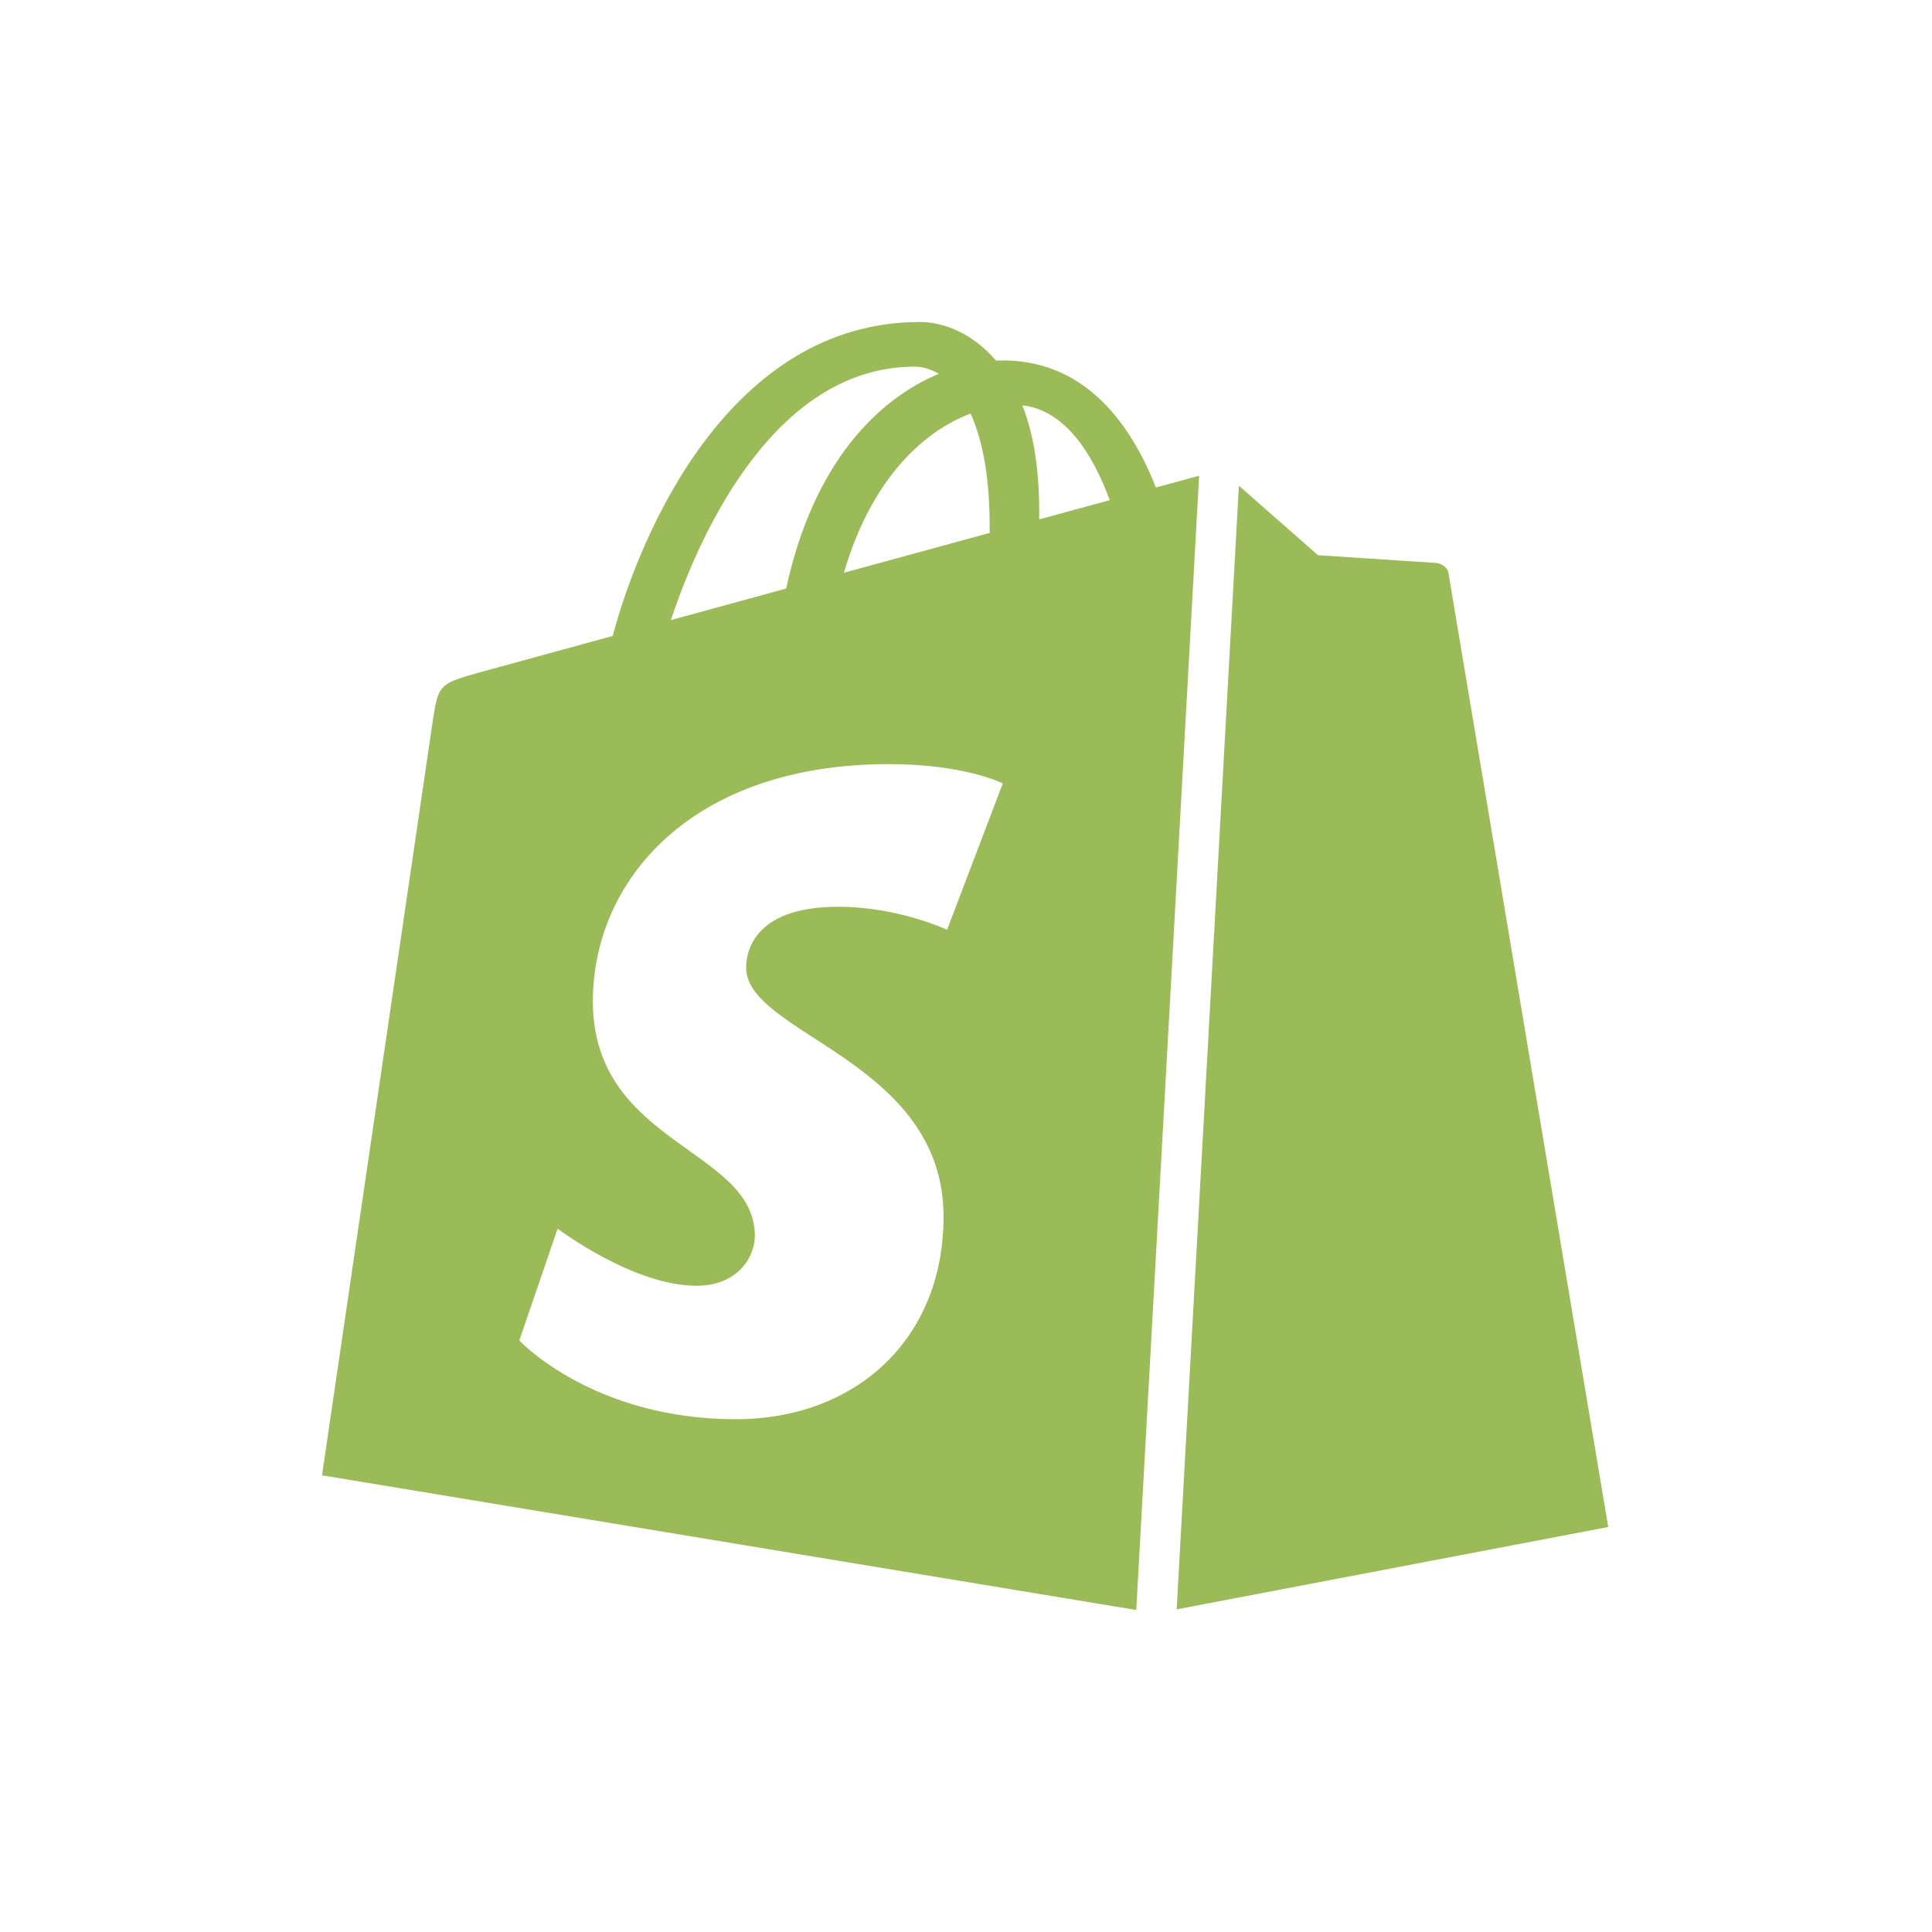 <svg width="24" height="24" viewBox="0 0 24 24" fill="none" xmlns="http://www.w3.org/2000/svg">
<path d="M15.39 6.034L16.373 6.897L17.836 6.993C17.902 6.998 17.982 7.043 17.994 7.123L19.978 18.969L14.617 19.992L15.39 6.034L15.39 6.034ZM14.115 20L4 18.327L5.38 8.927C5.447 8.504 5.463 8.49 5.971 8.349L7.611 7.9C7.962 6.586 9.082 4 11.425 4C11.731 4 12.086 4.145 12.372 4.479C13.444 4.435 14.035 5.233 14.359 6.056L14.896 5.91L14.115 20ZM12.057 5.137C11.486 5.353 10.832 5.927 10.483 7.115L12.294 6.62C12.301 5.922 12.201 5.455 12.057 5.137ZM8.334 7.703L9.766 7.311C10.105 5.742 10.911 4.956 11.662 4.644C11.564 4.585 11.462 4.555 11.361 4.555C9.678 4.555 8.732 6.506 8.334 7.703ZM12.457 9.732C12.457 9.732 11.989 9.492 11.042 9.492C8.583 9.492 7.365 10.942 7.365 12.44C7.365 14.22 9.377 14.268 9.377 15.352C9.377 15.613 9.167 15.972 8.651 15.972C7.862 15.972 6.927 15.263 6.927 15.263L6.451 16.652C6.451 16.652 7.361 17.63 9.14 17.63C10.622 17.63 11.721 16.644 11.721 15.114C11.721 13.169 9.269 12.851 9.269 12.021C9.269 11.868 9.324 11.264 10.414 11.264C11.158 11.264 11.765 11.55 11.765 11.55L12.457 9.732ZM12.909 6.452L13.786 6.213C13.564 5.613 13.219 5.093 12.7 5.035C12.86 5.441 12.916 5.923 12.909 6.452Z" fill="#9BBA58"/>
</svg>

